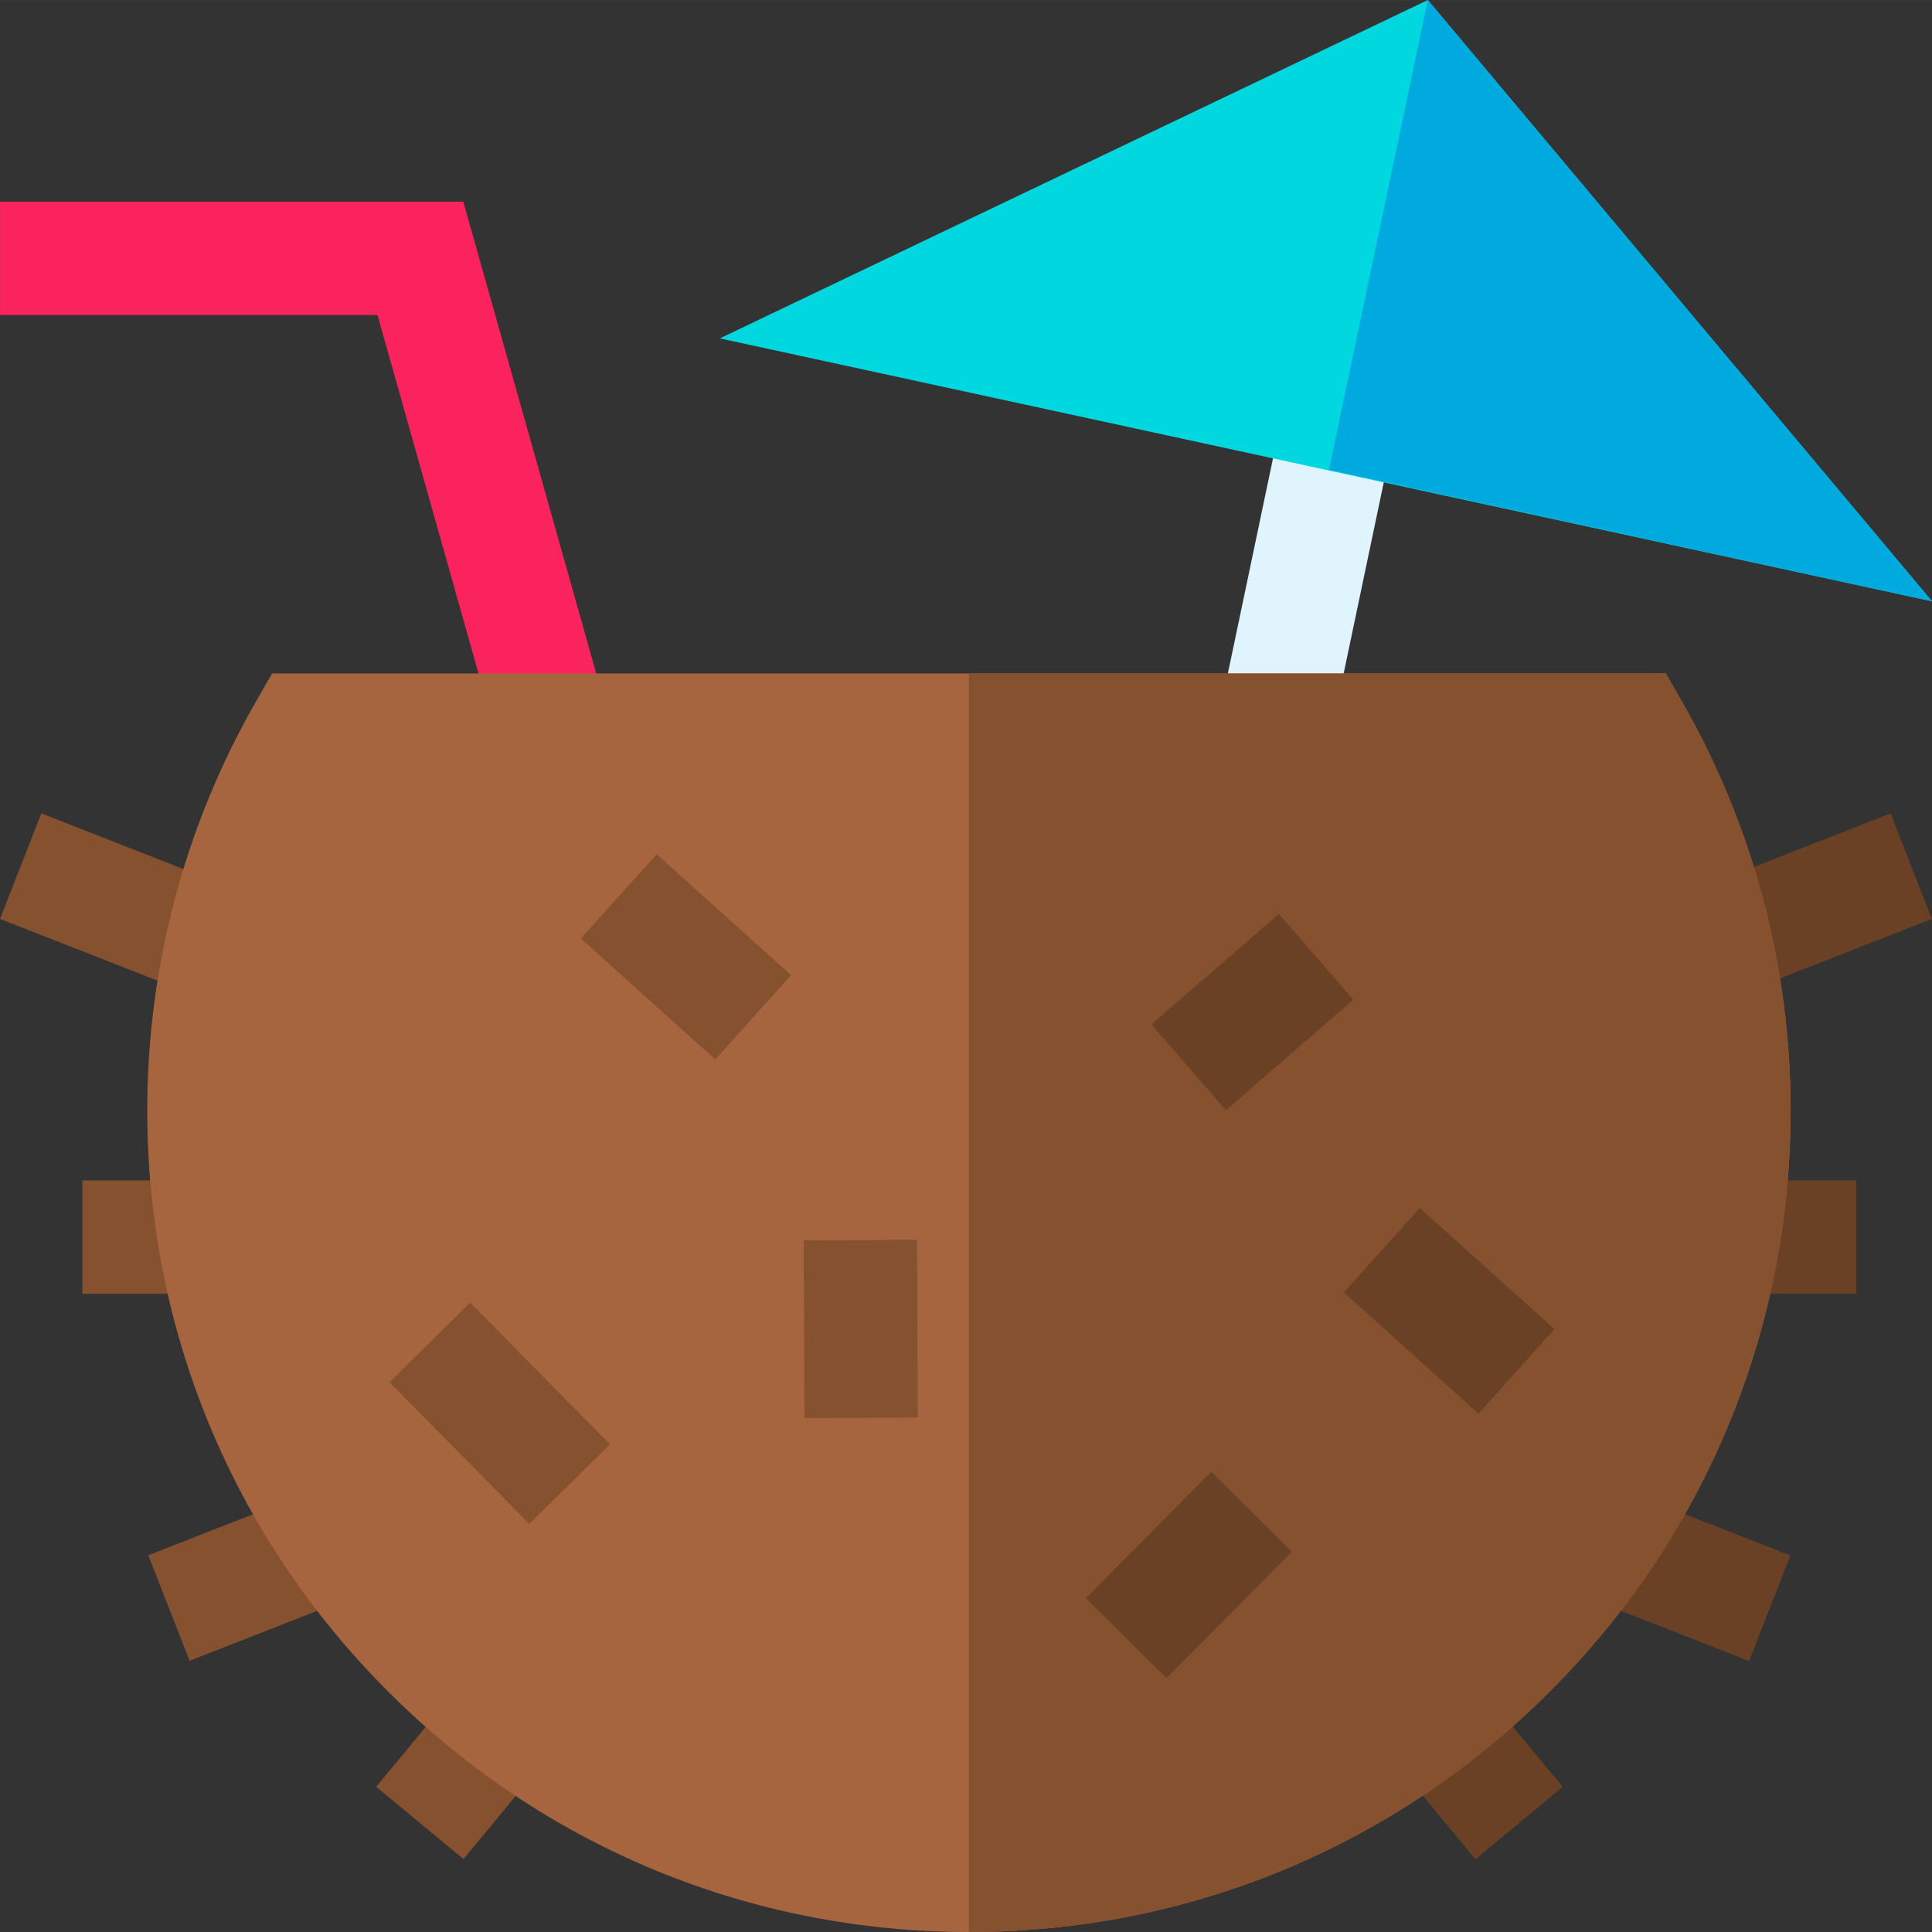 <svg height="512pt" viewBox="0 0 512.008 512" width="512pt" xmlns="http://www.w3.org/2000/svg"><rect x="0" y="0" width="512.008" height="512" fill="#333333" stroke="none"/><path d="m418.73 422.633 10.953-27.965 44.805 17.551-10.953 27.965zm0 0" fill="#6a4124"/><path d="m368.219 465.188 23.137-19.152 22.781 27.52-23.137 19.152zm0 0" fill="#6a4124"/><path d="m451.914 234.789 49.109-19.227 10.949 27.965-49.105 19.227zm0 0" fill="#6a4124"/><path d="m456.754 312.832h35.203v30.035h-35.203zm0 0" fill="#6a4124"/><path d="m322.902 190.391 36.707-174.922 29.395 6.172-36.711 174.918zm0 0" fill="#e0f4fe"/><path d="m132.191 197.559-32.148-114.074h-100.035v-30.035h122.777l38.312 135.965zm0 0" fill="#fa235e"/><path d="m512.008 159.352-321.25-69.68 187.629-89.668zm0 0" fill="#00d7df"/><path d="m512.008 159.352-159.824-34.84 26.203-124.508zm0 0" fill="#00aadf"/><path d="m0 243.523 10.953-27.965 49.105 19.234-10.953 27.965zm0 0" fill="#86512f"/><path d="m39.293 412.168 44.617-17.469 10.949 27.965-44.617 17.469zm0 0" fill="#86512f"/><path d="m21.844 312.832h34.965v30.035h-34.965zm0 0" fill="#86512f"/><path d="m99.688 473.516 22.781-27.52 23.137 19.152-22.781 27.52zm0 0" fill="#86512f"/><path d="m256.781 512.004c-58.168 0-112.852-22.652-153.98-63.781-41.129-41.129-63.781-95.812-63.781-153.98 0-38.012 9.945-75.438 28.762-108.23l4.328-7.543h369.34l4.328 7.543c18.82 32.793 28.762 70.219 28.762 108.23 0 58.164-22.648 112.852-63.777 153.98-41.129 41.129-95.812 63.781-153.98 63.781zm0 0" fill="#a6643f"/><path d="m103.23 366.316 21.375-21.094 37.047 37.535-21.375 21.094zm0 0" fill="#86512f"/><path d="m153.941 248.711 20.09-22.324 35.617 32.055-20.094 22.324zm0 0" fill="#86512f"/><path d="m212.98 328.699 30.035-.137.211 47.109-30.031.137zm0 0" fill="#86512f"/><path d="m445.781 186.012-4.332-7.543h-184.668v333.535c58.164 0 112.852-22.652 153.98-63.781 41.129-41.129 63.781-95.812 63.781-153.98 0-38.012-9.945-75.438-28.762-108.23zm0 0" fill="#86512f"/><g fill="#6a4124"><path d="m305.211 271.48 33.699-29.227 19.676 22.684-33.695 29.23zm0 0"/><path d="m356.188 342.512 20.094-22.324 35.617 32.059-20.094 22.324zm0 0"/><path d="m287.824 423.547 33.16-33.461 21.332 21.141-33.16 33.461zm0 0"/><path d="m305.211 271.48 33.699-29.227 19.676 22.684-33.695 29.23zm0 0"/><path d="m356.188 342.512 20.094-22.324 35.617 32.059-20.094 22.324zm0 0"/><path d="m287.824 423.547 33.16-33.461 21.332 21.141-33.16 33.461zm0 0"/></g></svg>